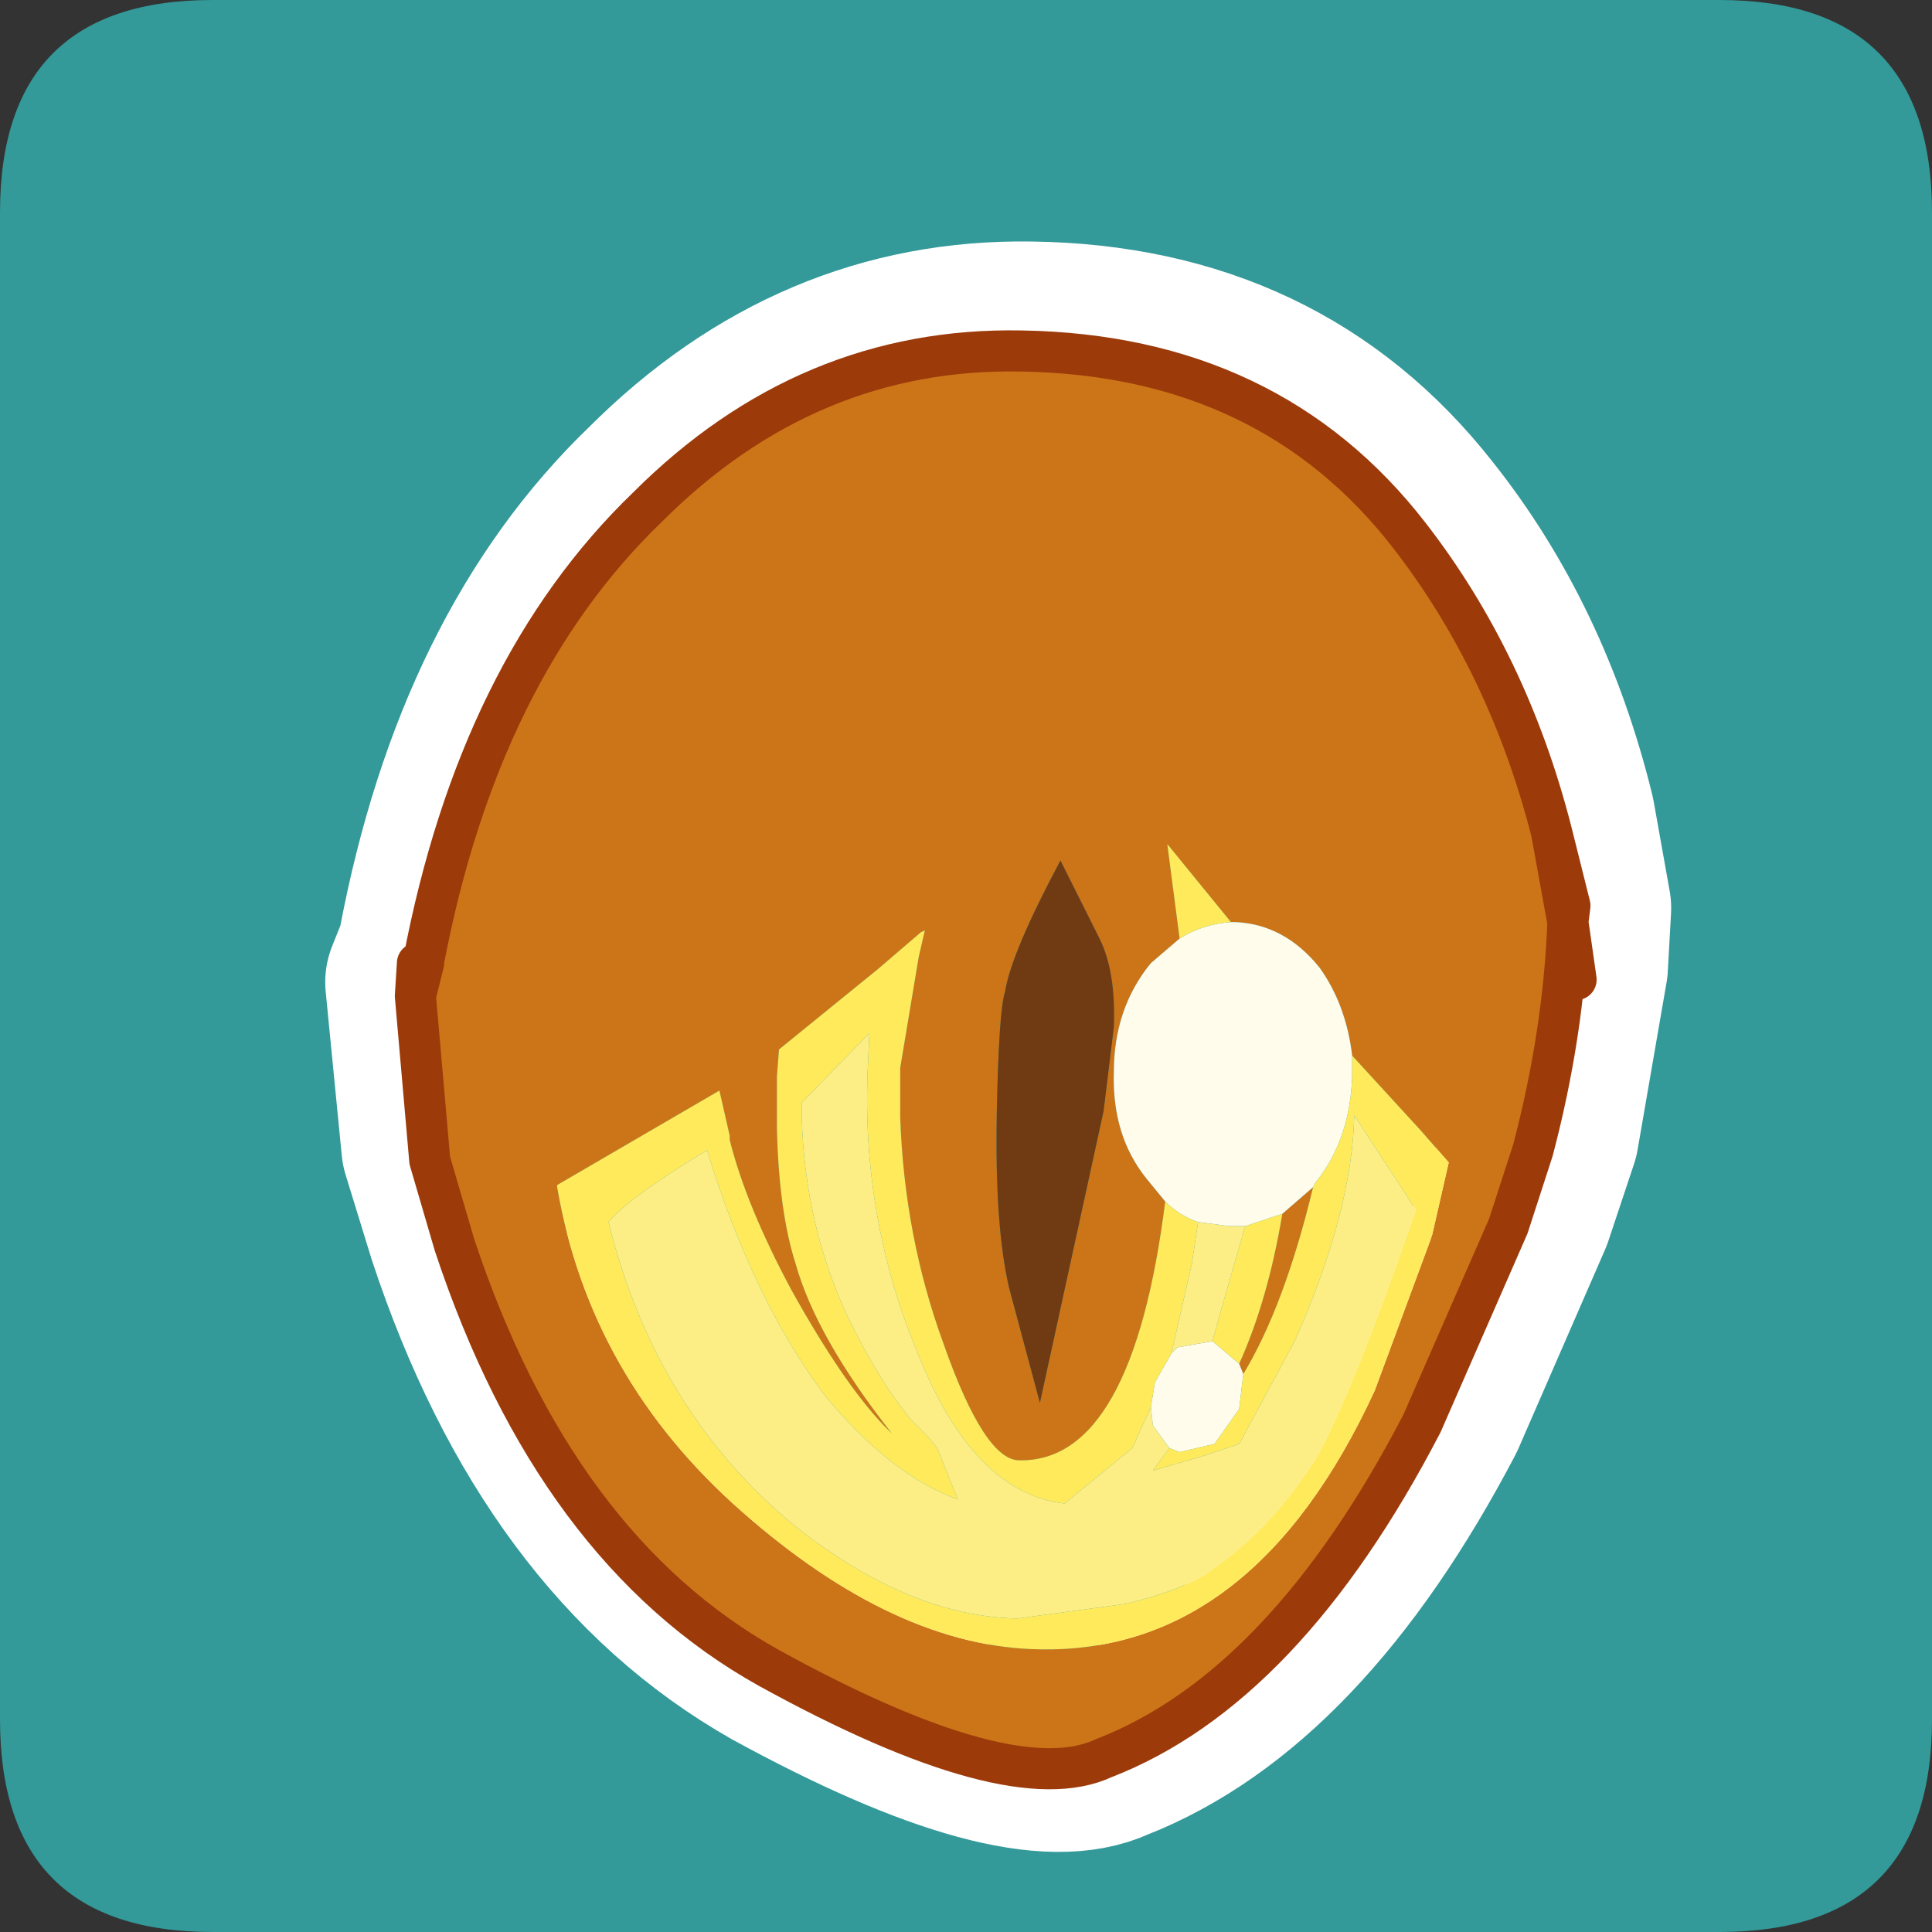 <?xml version="1.0" encoding="UTF-8" standalone="no"?>
<svg xmlns:ffdec="https://www.free-decompiler.com/flash" xmlns:xlink="http://www.w3.org/1999/xlink" ffdec:objectType="frame" height="30.0px" width="30.0px" xmlns="http://www.w3.org/2000/svg">
  <rect width="100%" height="100%" fill="#333333" stroke="none"/>
  <g transform="matrix(1.0, 0.0, 0.0, 1.0, 0.0, 0.0)">
    <use ffdec:characterId="1" height="30.0" transform="matrix(1.0, 0.0, 0.0, 1.0, 0.0, 0.0)" width="30.0" xlink:href="#shape0"/>
    <use ffdec:characterId="5" height="30.0" transform="matrix(1.0, 0.0, 0.0, 1.0, 0.0, 0.0)" width="30.0" xlink:href="#sprite0"/>
  </g>
  <defs>
    <g id="shape0" transform="matrix(1.0, 0.0, 0.0, 1.0, 0.0, 0.0)">
      <path d="M0.0 0.0 L30.0 0.0 30.0 30.0 0.0 30.0 0.0 0.0" fill="#33cc66" fill-opacity="0.0" fill-rule="evenodd" stroke="none"/>
    </g>
    <g id="sprite0" transform="matrix(1.0, 0.0, 0.0, 1.0, 0.0, 0.1)">
      <use ffdec:characterId="2" height="30.0" transform="matrix(1.0, 0.0, 0.0, 1.0, 0.0, -0.1)" width="30.0" xlink:href="#shape1"/>
      <use ffdec:characterId="4" height="35.5" transform="matrix(0.638, 0.0, 0.0, 0.638, 6.131, 5.031)" width="29.25" xlink:href="#sprite1"/>
    </g>
    <g id="shape1" transform="matrix(1.0, 0.0, 0.0, 1.0, 0.0, 0.1)">
      <path d="M3.3 -0.1 L26.7 -0.1 Q30.0 -0.1 30.0 3.2 L30.0 26.6 Q30.0 29.9 26.7 29.9 L3.3 29.9 Q0.0 29.9 0.0 26.6 L0.0 3.2 Q0.0 -0.1 3.3 -0.1" fill="#339999" fill-rule="evenodd" stroke="none"/>
      <path d="M24.2 12.6 Q23.55 9.95 22.0 8.0 19.8 5.2 16.0 5.15 12.7 5.1 10.2 7.6 7.6 10.1 6.75 14.6 L6.75 14.65 6.55 15.15 6.8 17.7 7.2 19.0 Q8.75 23.7 12.1 25.6 15.85 27.65 17.25 27.0 20.05 25.9 22.2 21.8 L23.55 18.7 23.95 17.5 24.4 14.9 24.45 14.0 24.2 12.6 Z" fill="none" stroke="#ffffff" stroke-linecap="round" stroke-linejoin="round" stroke-width="3.0"/>
    </g>
    <g id="sprite1" transform="matrix(1.0, 0.0, 0.0, 1.0, 0.5, 0.5)">
      <use ffdec:characterId="3" height="35.5" transform="matrix(1.0, 0.0, 0.0, 1.0, -0.5, -0.5)" width="29.25" xlink:href="#shape2"/>
    </g>
    <g id="shape2" transform="matrix(1.0, 0.0, 0.0, 1.0, 0.5, 0.5)">
      <path d="M24.2 4.5 Q26.6 7.6 27.65 11.7 L28.05 13.9 Q27.95 16.6 27.2 19.45 L26.6 21.3 24.5 26.1 Q21.15 32.55 16.75 34.25 14.5 35.3 8.6 32.05 3.4 29.15 0.95 21.75 L0.35 19.7 0.0 15.7 0.2 14.9 0.2 14.85 Q1.55 7.75 5.65 3.8 9.55 -0.1 14.75 0.0 20.8 0.1 24.2 4.5 M22.8 17.15 Q22.65 15.9 22.0 15.0 21.15 13.95 19.95 13.9 L19.85 13.9 18.3 12.0 18.6 14.3 17.9 14.9 Q17.0 16.0 17.0 17.55 16.95 19.1 17.8 20.15 L18.25 20.7 Q17.45 27.05 14.7 27.0 13.85 27.0 12.85 24.15 11.9 21.55 11.8 18.65 L11.8 17.45 12.25 14.75 12.4 14.1 12.3 14.15 11.25 15.05 8.85 17.0 8.8 17.65 8.8 18.95 Q8.85 20.95 9.25 22.2 9.75 24.0 11.6 26.35 L11.4 26.15 Q10.4 25.1 9.15 22.85 8.05 20.8 7.65 19.2 L7.65 19.1 7.4 18.0 3.45 20.3 3.45 20.35 Q4.25 25.0 7.95 28.25 11.7 31.55 15.2 31.6 20.4 31.7 23.35 25.3 L24.7 21.65 24.75 21.5 25.15 19.75 24.45 18.95 22.8 17.15 M21.85 20.35 Q21.15 23.25 20.15 24.9 L20.05 24.65 Q20.75 23.1 21.1 21.0 L21.85 20.35 M16.65 14.3 L15.7 12.4 Q14.5 14.65 14.35 15.6 14.2 16.05 14.15 18.55 L14.15 18.6 Q14.1 21.3 14.45 22.8 L15.2 25.6 16.75 18.5 17.0 16.45 Q17.05 15.1 16.65 14.3" fill="#cc7518" fill-rule="evenodd" stroke="none"/>
      <path d="M19.85 13.9 L19.95 13.9 Q21.15 13.95 22.0 15.0 22.65 15.9 22.8 17.15 L22.8 17.65 Q22.75 19.2 21.9 20.25 L21.85 20.35 21.1 21.0 20.2 21.3 19.8 21.3 19.05 21.2 Q18.6 21.05 18.25 20.7 L17.8 20.15 Q16.95 19.1 17.0 17.55 17.0 16.0 17.9 14.9 L18.6 14.3 Q19.15 13.95 19.85 13.9 M20.15 24.9 L20.05 25.75 19.45 26.6 18.6 26.8 18.35 26.7 17.95 26.15 17.9 25.7 18.0 25.1 18.4 24.4 18.55 24.25 19.4 24.1 20.05 24.65 20.15 24.9" fill="#fffcec" fill-rule="evenodd" stroke="none"/>
      <path d="M22.8 17.15 L24.45 18.95 25.15 19.75 24.75 21.5 24.7 21.65 23.35 25.3 Q20.4 31.7 15.2 31.6 11.7 31.55 7.95 28.25 4.25 25.0 3.45 20.35 L3.45 20.3 7.4 18.0 7.65 19.1 7.65 19.2 Q8.05 20.8 9.15 22.85 10.4 25.1 11.4 26.15 L11.6 26.35 Q9.75 24.0 9.25 22.2 8.85 20.95 8.8 18.95 L8.8 17.65 8.85 17.0 11.25 15.05 12.3 14.15 12.4 14.1 12.25 14.75 11.8 17.45 11.8 18.65 Q11.9 21.55 12.85 24.15 13.85 27.0 14.7 27.0 17.45 27.05 18.25 20.7 18.6 21.05 19.05 21.2 L18.9 22.2 18.4 24.4 18.0 25.1 17.9 25.7 17.45 26.7 15.8 28.05 Q13.6 27.8 12.25 24.45 10.9 21.25 11.0 17.7 L11.05 16.6 9.4 18.3 Q9.4 21.0 10.45 23.35 11.2 24.95 12.05 26.0 L12.45 26.4 12.7 26.7 13.2 27.95 Q11.55 27.35 9.95 25.4 8.2 23.05 7.1 19.45 5.2 20.6 4.7 21.2 5.85 25.85 9.3 28.65 12.05 30.8 14.65 30.85 L17.25 30.5 Q18.75 30.15 19.4 29.65 20.85 28.65 21.95 26.9 22.85 25.25 24.35 20.9 L22.85 18.6 Q22.8 20.95 21.4 24.1 L20.05 26.6 19.15 26.9 17.95 27.25 18.35 26.7 18.6 26.8 19.45 26.6 20.05 25.75 20.15 24.9 Q21.15 23.25 21.85 20.35 L21.9 20.25 Q22.75 19.2 22.8 17.65 L22.8 17.15 M18.6 14.3 L18.3 12.0 19.85 13.9 Q19.15 13.95 18.6 14.3 M21.1 21.0 Q20.75 23.1 20.05 24.65 L19.4 24.1 19.65 23.2 20.2 21.3 21.1 21.0" fill="#ffea5b" fill-rule="evenodd" stroke="none"/>
      <path d="M18.35 26.7 L17.95 27.25 19.15 26.9 20.05 26.6 21.4 24.1 Q22.8 20.95 22.85 18.6 L24.35 20.9 Q22.85 25.25 21.95 26.9 20.85 28.65 19.4 29.65 18.75 30.15 17.25 30.5 L14.65 30.85 Q12.05 30.8 9.3 28.65 5.85 25.85 4.7 21.2 5.2 20.6 7.1 19.45 8.2 23.05 9.95 25.4 11.55 27.35 13.2 27.95 L12.7 26.7 12.45 26.4 12.05 26.0 Q11.2 24.95 10.45 23.35 9.4 21.0 9.4 18.3 L11.05 16.6 11.0 17.7 Q10.9 21.25 12.25 24.45 13.6 27.8 15.8 28.05 L17.45 26.7 17.9 25.7 17.95 26.15 18.35 26.7 M18.4 24.4 L18.9 22.2 19.05 21.2 19.8 21.3 20.2 21.3 19.65 23.2 19.4 24.1 18.55 24.25 18.4 24.4" fill="#fced84" fill-rule="evenodd" stroke="none"/>
      <path d="M16.65 14.3 Q17.05 15.1 17.0 16.45 L16.75 18.5 15.2 25.6 14.45 22.8 Q14.1 21.3 14.15 18.6 L14.15 18.55 Q14.2 16.05 14.35 15.6 14.5 14.65 15.7 12.4 L16.65 14.3" fill="#703b13" fill-rule="evenodd" stroke="none"/>
      <path d="M24.2 4.5 Q20.8 0.1 14.75 0.0 9.55 -0.1 5.65 3.8 1.55 7.75 0.2 14.85 L0.2 14.9 0.0 15.7 0.35 19.7 0.95 21.75 Q3.4 29.15 8.6 32.05 14.5 35.3 16.75 34.25 21.15 32.55 24.5 26.1 L26.6 21.3 27.2 19.45 Q27.95 16.6 28.05 13.9 L27.65 11.7 Q26.6 7.6 24.2 4.5 M27.65 11.7 L28.1 13.5 28.05 13.9 28.25 15.3 M0.2 14.9 L0.05 14.9 0.0 15.7" fill="none" stroke="#9c3a0a" stroke-linecap="round" stroke-linejoin="round" stroke-width="1.0"/>
    </g>
  </defs>
</svg>

